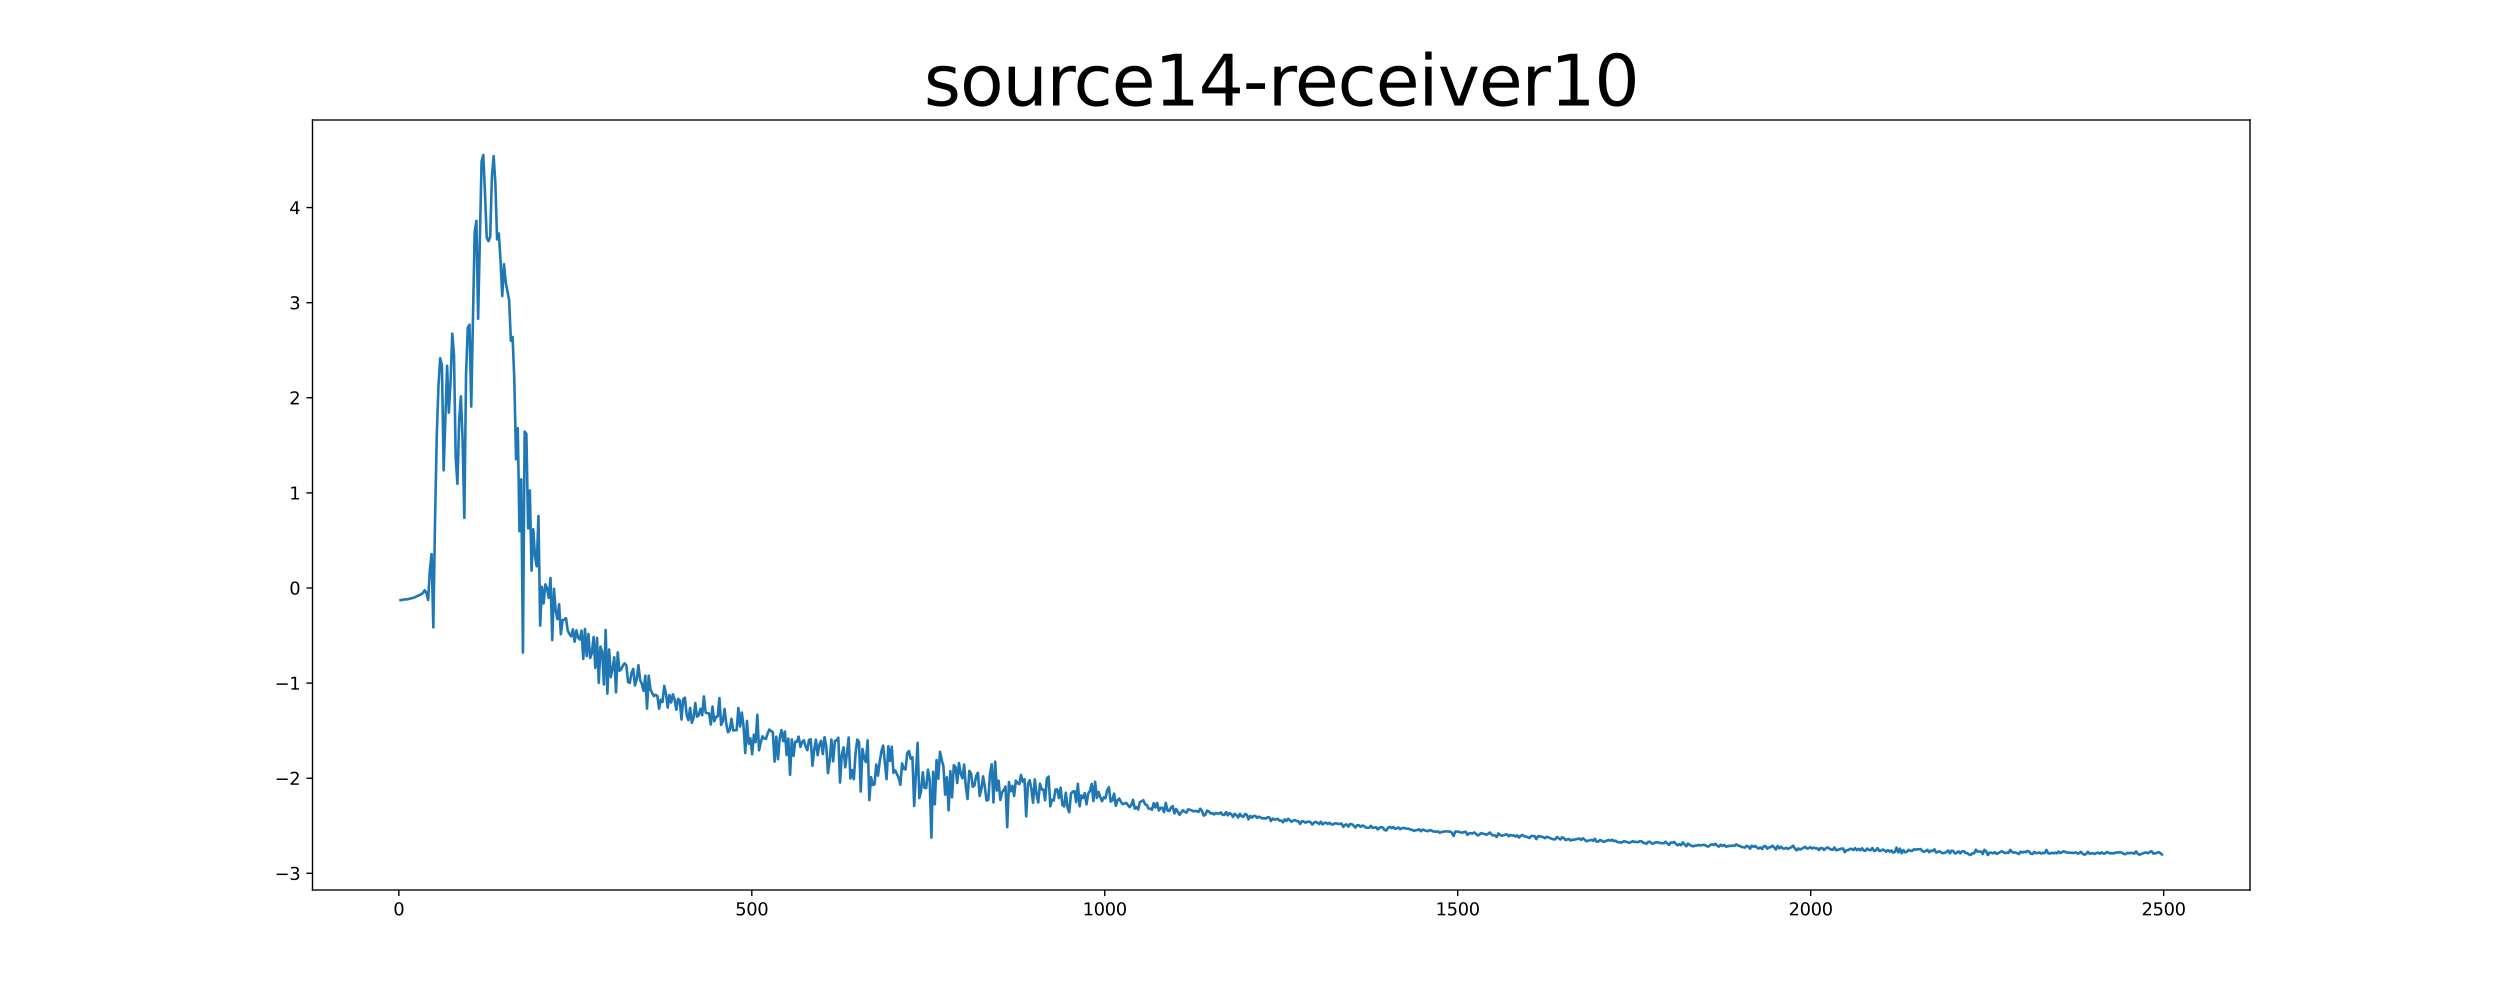 <?xml version="1.0" encoding="utf-8" standalone="no"?>
<!DOCTYPE svg PUBLIC "-//W3C//DTD SVG 1.1//EN"
  "http://www.w3.org/Graphics/SVG/1.1/DTD/svg11.dtd">
<svg xmlns:xlink="http://www.w3.org/1999/xlink" width="1440pt" height="576pt" viewBox="0 0 1440 576" xmlns="http://www.w3.org/2000/svg" version="1.1">
 <defs>
  <style type="text/css">*{stroke-linejoin: round; stroke-linecap: butt}</style>
 </defs>
 <g id="figure_1">
  <g id="patch_1">
   <path d="M 0 576 
L 1440 576 
L 1440 0 
L 0 0 
z
" style="fill: #ffffff"/>
  </g>
  <g id="axes_1">
   <g id="patch_2">
    <path d="M 180 512.64 
L 1296 512.64 
L 1296 69.12 
L 180 69.12 
z
" style="fill: #ffffff"/>
   </g>
   <g id="matplotlib.axis_1">
    <g id="xtick_1">
     <g id="line2d_1">
      <defs>
       <path id="m558cee6dc8" d="M 0 0 
L 0 3.5 
" style="stroke: #000000; stroke-width: 0.8"/>
      </defs>
      <g>
       <use xlink:href="#m558cee6dc8" x="229.735" y="512.64" style="stroke: #000000; stroke-width: 0.8"/>
      </g>
     </g>
     <g id="text_1">
      <!-- 0 -->
      <g transform="translate(226.553 527.238) scale(0.1 -0.1)">
       <defs>
        <path id="DejaVuSans-30" d="M 2034 4250 
Q 1547 4250 1301 3770 
Q 1056 3291 1056 2328 
Q 1056 1369 1301 889 
Q 1547 409 2034 409 
Q 2525 409 2770 889 
Q 3016 1369 3016 2328 
Q 3016 3291 2770 3770 
Q 2525 4250 2034 4250 
z
M 2034 4750 
Q 2819 4750 3233 4129 
Q 3647 3509 3647 2328 
Q 3647 1150 3233 529 
Q 2819 -91 2034 -91 
Q 1250 -91 836 529 
Q 422 1150 422 2328 
Q 422 3509 836 4129 
Q 1250 4750 2034 4750 
z
" transform="scale(0.016)"/>
       </defs>
       <use xlink:href="#DejaVuSans-30"/>
      </g>
     </g>
    </g>
    <g id="xtick_2">
     <g id="line2d_2">
      <g>
       <use xlink:href="#m558cee6dc8" x="433.041" y="512.64" style="stroke: #000000; stroke-width: 0.8"/>
      </g>
     </g>
     <g id="text_2">
      <!-- 500 -->
      <g transform="translate(423.497 527.238) scale(0.1 -0.1)">
       <defs>
        <path id="DejaVuSans-35" d="M 691 4666 
L 3169 4666 
L 3169 4134 
L 1269 4134 
L 1269 2991 
Q 1406 3038 1543 3061 
Q 1681 3084 1819 3084 
Q 2600 3084 3056 2656 
Q 3513 2228 3513 1497 
Q 3513 744 3044 326 
Q 2575 -91 1722 -91 
Q 1428 -91 1123 -41 
Q 819 9 494 109 
L 494 744 
Q 775 591 1075 516 
Q 1375 441 1709 441 
Q 2250 441 2565 725 
Q 2881 1009 2881 1497 
Q 2881 1984 2565 2268 
Q 2250 2553 1709 2553 
Q 1456 2553 1204 2497 
Q 953 2441 691 2322 
L 691 4666 
z
" transform="scale(0.016)"/>
       </defs>
       <use xlink:href="#DejaVuSans-35"/>
       <use xlink:href="#DejaVuSans-30" x="63.623"/>
       <use xlink:href="#DejaVuSans-30" x="127.246"/>
      </g>
     </g>
    </g>
    <g id="xtick_3">
     <g id="line2d_3">
      <g>
       <use xlink:href="#m558cee6dc8" x="636.347" y="512.64" style="stroke: #000000; stroke-width: 0.8"/>
      </g>
     </g>
     <g id="text_3">
      <!-- 1000 -->
      <g transform="translate(623.622 527.238) scale(0.1 -0.1)">
       <defs>
        <path id="DejaVuSans-31" d="M 794 531 
L 1825 531 
L 1825 4091 
L 703 3866 
L 703 4441 
L 1819 4666 
L 2450 4666 
L 2450 531 
L 3481 531 
L 3481 0 
L 794 0 
L 794 531 
z
" transform="scale(0.016)"/>
       </defs>
       <use xlink:href="#DejaVuSans-31"/>
       <use xlink:href="#DejaVuSans-30" x="63.623"/>
       <use xlink:href="#DejaVuSans-30" x="127.246"/>
       <use xlink:href="#DejaVuSans-30" x="190.869"/>
      </g>
     </g>
    </g>
    <g id="xtick_4">
     <g id="line2d_4">
      <g>
       <use xlink:href="#m558cee6dc8" x="839.653" y="512.64" style="stroke: #000000; stroke-width: 0.8"/>
      </g>
     </g>
     <g id="text_4">
      <!-- 1500 -->
      <g transform="translate(826.928 527.238) scale(0.1 -0.1)">
       <use xlink:href="#DejaVuSans-31"/>
       <use xlink:href="#DejaVuSans-35" x="63.623"/>
       <use xlink:href="#DejaVuSans-30" x="127.246"/>
       <use xlink:href="#DejaVuSans-30" x="190.869"/>
      </g>
     </g>
    </g>
    <g id="xtick_5">
     <g id="line2d_5">
      <g>
       <use xlink:href="#m558cee6dc8" x="1042.959" y="512.64" style="stroke: #000000; stroke-width: 0.8"/>
      </g>
     </g>
     <g id="text_5">
      <!-- 2000 -->
      <g transform="translate(1030.234 527.238) scale(0.1 -0.1)">
       <defs>
        <path id="DejaVuSans-32" d="M 1228 531 
L 3431 531 
L 3431 0 
L 469 0 
L 469 531 
Q 828 903 1448 1529 
Q 2069 2156 2228 2338 
Q 2531 2678 2651 2914 
Q 2772 3150 2772 3378 
Q 2772 3750 2511 3984 
Q 2250 4219 1831 4219 
Q 1534 4219 1204 4116 
Q 875 4013 500 3803 
L 500 4441 
Q 881 4594 1212 4672 
Q 1544 4750 1819 4750 
Q 2544 4750 2975 4387 
Q 3406 4025 3406 3419 
Q 3406 3131 3298 2873 
Q 3191 2616 2906 2266 
Q 2828 2175 2409 1742 
Q 1991 1309 1228 531 
z
" transform="scale(0.016)"/>
       </defs>
       <use xlink:href="#DejaVuSans-32"/>
       <use xlink:href="#DejaVuSans-30" x="63.623"/>
       <use xlink:href="#DejaVuSans-30" x="127.246"/>
       <use xlink:href="#DejaVuSans-30" x="190.869"/>
      </g>
     </g>
    </g>
    <g id="xtick_6">
     <g id="line2d_6">
      <g>
       <use xlink:href="#m558cee6dc8" x="1246.265" y="512.64" style="stroke: #000000; stroke-width: 0.8"/>
      </g>
     </g>
     <g id="text_6">
      <!-- 2500 -->
      <g transform="translate(1233.54 527.238) scale(0.1 -0.1)">
       <use xlink:href="#DejaVuSans-32"/>
       <use xlink:href="#DejaVuSans-35" x="63.623"/>
       <use xlink:href="#DejaVuSans-30" x="127.246"/>
       <use xlink:href="#DejaVuSans-30" x="190.869"/>
      </g>
     </g>
    </g>
   </g>
   <g id="matplotlib.axis_2">
    <g id="ytick_1">
     <g id="line2d_7">
      <defs>
       <path id="mc7b24deac6" d="M 0 0 
L -3.5 0 
" style="stroke: #000000; stroke-width: 0.8"/>
      </defs>
      <g>
       <use xlink:href="#mc7b24deac6" x="180" y="503.032" style="stroke: #000000; stroke-width: 0.8"/>
      </g>
     </g>
     <g id="text_7">
      <!-- −3 -->
      <g transform="translate(158.258 506.831) scale(0.1 -0.1)">
       <defs>
        <path id="DejaVuSans-2212" d="M 678 2272 
L 4684 2272 
L 4684 1741 
L 678 1741 
L 678 2272 
z
" transform="scale(0.016)"/>
        <path id="DejaVuSans-33" d="M 2597 2516 
Q 3050 2419 3304 2112 
Q 3559 1806 3559 1356 
Q 3559 666 3084 287 
Q 2609 -91 1734 -91 
Q 1441 -91 1130 -33 
Q 819 25 488 141 
L 488 750 
Q 750 597 1062 519 
Q 1375 441 1716 441 
Q 2309 441 2620 675 
Q 2931 909 2931 1356 
Q 2931 1769 2642 2001 
Q 2353 2234 1838 2234 
L 1294 2234 
L 1294 2753 
L 1863 2753 
Q 2328 2753 2575 2939 
Q 2822 3125 2822 3475 
Q 2822 3834 2567 4026 
Q 2313 4219 1838 4219 
Q 1578 4219 1281 4162 
Q 984 4106 628 3988 
L 628 4550 
Q 988 4650 1302 4700 
Q 1616 4750 1894 4750 
Q 2613 4750 3031 4423 
Q 3450 4097 3450 3541 
Q 3450 3153 3228 2886 
Q 3006 2619 2597 2516 
z
" transform="scale(0.016)"/>
       </defs>
       <use xlink:href="#DejaVuSans-2212"/>
       <use xlink:href="#DejaVuSans-33" x="83.789"/>
      </g>
     </g>
    </g>
    <g id="ytick_2">
     <g id="line2d_8">
      <g>
       <use xlink:href="#mc7b24deac6" x="180" y="448.25" style="stroke: #000000; stroke-width: 0.8"/>
      </g>
     </g>
     <g id="text_8">
      <!-- −2 -->
      <g transform="translate(158.258 452.049) scale(0.1 -0.1)">
       <use xlink:href="#DejaVuSans-2212"/>
       <use xlink:href="#DejaVuSans-32" x="83.789"/>
      </g>
     </g>
    </g>
    <g id="ytick_3">
     <g id="line2d_9">
      <g>
       <use xlink:href="#mc7b24deac6" x="180" y="393.468" style="stroke: #000000; stroke-width: 0.8"/>
      </g>
     </g>
     <g id="text_9">
      <!-- −1 -->
      <g transform="translate(158.258 397.267) scale(0.1 -0.1)">
       <use xlink:href="#DejaVuSans-2212"/>
       <use xlink:href="#DejaVuSans-31" x="83.789"/>
      </g>
     </g>
    </g>
    <g id="ytick_4">
     <g id="line2d_10">
      <g>
       <use xlink:href="#mc7b24deac6" x="180" y="338.685" style="stroke: #000000; stroke-width: 0.8"/>
      </g>
     </g>
     <g id="text_10">
      <!-- 0 -->
      <g transform="translate(166.637 342.485) scale(0.1 -0.1)">
       <use xlink:href="#DejaVuSans-30"/>
      </g>
     </g>
    </g>
    <g id="ytick_5">
     <g id="line2d_11">
      <g>
       <use xlink:href="#mc7b24deac6" x="180" y="283.903" style="stroke: #000000; stroke-width: 0.8"/>
      </g>
     </g>
     <g id="text_11">
      <!-- 1 -->
      <g transform="translate(166.637 287.702) scale(0.1 -0.1)">
       <use xlink:href="#DejaVuSans-31"/>
      </g>
     </g>
    </g>
    <g id="ytick_6">
     <g id="line2d_12">
      <g>
       <use xlink:href="#mc7b24deac6" x="180" y="229.121" style="stroke: #000000; stroke-width: 0.8"/>
      </g>
     </g>
     <g id="text_12">
      <!-- 2 -->
      <g transform="translate(166.637 232.92) scale(0.1 -0.1)">
       <use xlink:href="#DejaVuSans-32"/>
      </g>
     </g>
    </g>
    <g id="ytick_7">
     <g id="line2d_13">
      <g>
       <use xlink:href="#mc7b24deac6" x="180" y="174.339" style="stroke: #000000; stroke-width: 0.8"/>
      </g>
     </g>
     <g id="text_13">
      <!-- 3 -->
      <g transform="translate(166.637 178.138) scale(0.1 -0.1)">
       <use xlink:href="#DejaVuSans-33"/>
      </g>
     </g>
    </g>
    <g id="ytick_8">
     <g id="line2d_14">
      <g>
       <use xlink:href="#mc7b24deac6" x="180" y="119.556" style="stroke: #000000; stroke-width: 0.8"/>
      </g>
     </g>
     <g id="text_14">
      <!-- 4 -->
      <g transform="translate(166.637 123.356) scale(0.1 -0.1)">
       <defs>
        <path id="DejaVuSans-34" d="M 2419 4116 
L 825 1625 
L 2419 1625 
L 2419 4116 
z
M 2253 4666 
L 3047 4666 
L 3047 1625 
L 3713 1625 
L 3713 1100 
L 3047 1100 
L 3047 0 
L 2419 0 
L 2419 1100 
L 313 1100 
L 313 1709 
L 2253 4666 
z
" transform="scale(0.016)"/>
       </defs>
       <use xlink:href="#DejaVuSans-34"/>
      </g>
     </g>
    </g>
   </g>
   <g id="line2d_15">
    <path d="M 230.727 345.669 
L 231.72 345.605 
L 232.713 345.279 
L 234.698 345.224 
L 236.684 344.631 
L 237.676 344.461 
L 238.669 344.141 
L 242.64 342.272 
L 243.632 341.53 
L 244.625 339.943 
L 245.618 341.522 
L 246.611 345.623 
L 247.603 328.32 
L 248.596 319.134 
L 249.589 361.372 
L 250.581 299.709 
L 251.574 250.832 
L 252.567 222.149 
L 253.56 206.344 
L 254.552 210.336 
L 255.545 270.948 
L 257.53 210.678 
L 258.523 237.686 
L 259.516 220.193 
L 260.508 192.139 
L 261.501 204.408 
L 262.494 263.916 
L 263.487 278.707 
L 264.479 241.958 
L 265.472 228.337 
L 266.465 253.597 
L 267.457 298.335 
L 268.45 215.474 
L 269.443 188.774 
L 270.436 187.042 
L 271.428 234.175 
L 273.414 133.725 
L 274.406 127.201 
L 275.399 183.641 
L 277.384 93.009 
L 278.377 89.28 
L 279.37 111.655 
L 280.363 136.894 
L 281.355 138.942 
L 282.348 136.256 
L 283.341 101.772 
L 284.333 89.919 
L 285.326 105.333 
L 286.319 137.881 
L 287.312 134.486 
L 288.304 149.829 
L 289.297 170.53 
L 290.29 152.151 
L 291.282 162.541 
L 293.268 172.93 
L 294.26 196.294 
L 295.253 194.123 
L 296.246 218.765 
L 297.239 264.568 
L 298.231 246.664 
L 299.224 306.002 
L 300.217 276.093 
L 301.209 375.892 
L 302.202 248.626 
L 303.195 249.881 
L 304.188 304.33 
L 305.18 282.505 
L 306.173 328.691 
L 307.166 304.832 
L 308.158 320.449 
L 309.151 326.223 
L 310.144 297.221 
L 311.136 360.334 
L 312.129 338.021 
L 313.122 347.535 
L 314.115 336.619 
L 315.107 338.811 
L 316.1 344.384 
L 317.093 332.913 
L 318.085 368.737 
L 319.078 339.164 
L 320.071 351.466 
L 321.064 356.645 
L 322.056 348.03 
L 323.049 365.329 
L 324.042 357.108 
L 325.034 356.928 
L 326.027 356.041 
L 327.02 363.286 
L 328.012 365.213 
L 329.005 366.559 
L 329.998 362.544 
L 330.991 369.623 
L 331.983 363.071 
L 332.976 367.296 
L 333.969 368.36 
L 334.961 363.293 
L 335.954 379.544 
L 336.947 362.325 
L 337.94 377.877 
L 338.932 365.15 
L 339.925 379.025 
L 340.918 376.321 
L 341.91 366.915 
L 342.903 384.772 
L 343.896 367.405 
L 344.888 393.342 
L 345.881 372.452 
L 346.874 375.66 
L 347.867 394.277 
L 348.859 362.875 
L 349.852 399.521 
L 350.845 374.086 
L 351.837 390.042 
L 352.83 385.013 
L 353.823 378.609 
L 354.816 398.781 
L 355.808 375.806 
L 356.801 386.347 
L 357.794 385.642 
L 358.786 383.332 
L 359.779 382.101 
L 360.772 383.279 
L 361.764 392.838 
L 362.757 393.374 
L 363.75 387.676 
L 364.743 385.271 
L 365.735 394.81 
L 366.728 391.38 
L 367.721 383.11 
L 368.713 391.66 
L 369.706 393.964 
L 370.699 397.946 
L 371.692 389.167 
L 372.684 408.171 
L 373.677 389.175 
L 374.67 397.16 
L 375.662 399.271 
L 376.655 400.979 
L 377.648 400.156 
L 378.64 400.865 
L 379.633 408.246 
L 380.626 403.055 
L 381.619 404.398 
L 382.611 395.077 
L 383.604 399.535 
L 384.597 407.576 
L 385.589 400.334 
L 386.582 404.651 
L 387.575 399.933 
L 388.568 402.853 
L 389.56 408.779 
L 390.553 402.507 
L 391.546 403.411 
L 392.538 414.437 
L 393.531 402.667 
L 394.524 401.857 
L 395.516 411.802 
L 396.509 414.815 
L 397.502 407.747 
L 398.495 416.333 
L 399.487 413.459 
L 400.48 404.977 
L 401.473 412.799 
L 402.465 412.017 
L 403.458 408.273 
L 404.451 411.958 
L 405.444 401.126 
L 406.436 410.432 
L 407.429 410.848 
L 408.422 410.929 
L 409.414 417.34 
L 410.407 406.97 
L 411.4 415.489 
L 412.392 412.945 
L 413.385 412.704 
L 414.378 402.069 
L 415.371 417.613 
L 416.363 415.374 
L 417.356 408.394 
L 418.349 416.978 
L 419.341 421.794 
L 420.334 420.445 
L 421.327 414.011 
L 422.32 420.723 
L 424.305 420.595 
L 425.298 407.83 
L 426.29 418.48 
L 427.283 410.44 
L 428.276 418.234 
L 429.268 433.776 
L 430.261 415.24 
L 431.254 428.377 
L 432.247 425.322 
L 433.239 434.461 
L 434.232 423.173 
L 435.225 427.518 
L 436.217 411.724 
L 437.21 432.188 
L 438.203 427.545 
L 439.196 424.101 
L 440.188 425.415 
L 441.181 425.547 
L 442.174 422.386 
L 443.166 420.201 
L 444.159 421.094 
L 445.152 421.769 
L 446.144 438.713 
L 447.137 424.344 
L 448.13 437.325 
L 449.123 425.194 
L 450.115 420.552 
L 451.108 426.873 
L 452.101 421.356 
L 453.093 434.867 
L 454.086 425.417 
L 455.079 446.324 
L 456.072 425.889 
L 457.064 435.398 
L 458.057 427.193 
L 459.05 427.163 
L 460.042 424.307 
L 461.035 430.289 
L 462.028 427.459 
L 463.02 426.379 
L 464.013 429.959 
L 465.006 432.109 
L 465.999 426.186 
L 466.991 425.828 
L 467.984 441.073 
L 468.977 432.02 
L 469.969 426.065 
L 470.962 434.986 
L 471.955 428.815 
L 472.948 426.676 
L 473.94 434.346 
L 474.933 424.591 
L 475.926 429.845 
L 476.918 445.298 
L 477.911 438.056 
L 478.904 425.989 
L 479.896 438.546 
L 480.889 426.718 
L 481.882 426.506 
L 482.875 424.905 
L 483.867 450.752 
L 484.86 435.004 
L 485.853 430.438 
L 486.845 441.96 
L 487.838 434.025 
L 488.831 424.802 
L 489.824 448.442 
L 490.816 443.524 
L 491.809 448.792 
L 492.802 433.822 
L 493.794 425.984 
L 494.787 427.289 
L 495.78 455.903 
L 496.772 431.348 
L 497.765 436.727 
L 498.758 438.954 
L 499.751 426.443 
L 500.743 460.859 
L 501.736 447.651 
L 502.729 452.183 
L 503.721 451.763 
L 504.714 440.355 
L 505.707 446.746 
L 506.7 438.84 
L 507.692 432.804 
L 508.685 429.443 
L 510.67 448.8 
L 511.663 429.846 
L 512.656 438.273 
L 513.648 430.123 
L 514.641 445.142 
L 515.634 443.753 
L 517.619 447.987 
L 518.612 452.057 
L 519.605 439.717 
L 520.597 442.913 
L 521.59 443.216 
L 522.583 433.773 
L 523.576 432.585 
L 524.568 437.118 
L 525.561 436.192 
L 526.554 464.286 
L 528.539 427.838 
L 529.532 459.706 
L 530.524 455.941 
L 531.517 444.809 
L 532.51 453.755 
L 533.503 453.947 
L 534.495 443.374 
L 535.488 449.019 
L 536.481 482.479 
L 537.473 444.552 
L 538.466 463.309 
L 539.459 437.799 
L 540.452 448.572 
L 541.444 433.057 
L 542.437 437.774 
L 543.43 441.503 
L 544.422 457.703 
L 545.415 447.687 
L 546.408 466.771 
L 547.4 444.157 
L 548.393 459.234 
L 549.386 440.794 
L 550.379 441.791 
L 551.371 451.016 
L 552.364 439.537 
L 553.357 445.554 
L 554.349 448.292 
L 555.342 440.392 
L 556.335 453.346 
L 557.328 460.243 
L 558.32 444.037 
L 559.313 445.453 
L 560.306 453.185 
L 561.298 452.369 
L 562.291 446.801 
L 563.284 445.095 
L 564.276 458.472 
L 565.269 454.461 
L 566.262 447.178 
L 567.255 453.246 
L 568.247 461.121 
L 569.24 460.746 
L 570.233 445.932 
L 571.225 440.218 
L 572.218 462.19 
L 573.211 438.672 
L 574.204 455.357 
L 575.196 449.682 
L 576.189 460.795 
L 577.182 456.416 
L 578.174 455.131 
L 579.167 453.03 
L 580.16 476.449 
L 581.152 450.399 
L 582.145 455.774 
L 583.138 452.662 
L 584.131 458.486 
L 585.123 449.671 
L 586.116 451.075 
L 587.109 451.675 
L 588.101 446.343 
L 589.094 450.27 
L 590.087 448.799 
L 591.08 470.241 
L 592.072 451.656 
L 593.065 449.434 
L 594.058 454.333 
L 595.05 462.382 
L 596.043 448.964 
L 597.036 457.47 
L 598.028 462.223 
L 599.021 451.385 
L 600.014 454.683 
L 601.007 454.765 
L 601.999 460.956 
L 602.992 448.494 
L 603.985 447.305 
L 604.977 464.448 
L 605.97 460.581 
L 606.963 461.065 
L 607.956 454.78 
L 608.948 454.713 
L 609.941 459.676 
L 610.934 453.731 
L 611.926 463.579 
L 612.919 464.546 
L 613.912 456.617 
L 614.904 465.367 
L 615.897 467.867 
L 616.89 456.993 
L 617.883 456.039 
L 618.875 455.647 
L 619.868 461.994 
L 620.861 451.465 
L 621.853 464.417 
L 622.846 458.161 
L 623.839 459.725 
L 624.832 456.811 
L 625.824 463.335 
L 626.817 457.081 
L 627.81 455.583 
L 628.802 451.52 
L 629.795 461.405 
L 630.788 450.326 
L 631.78 459.69 
L 632.773 456.125 
L 633.766 459.188 
L 634.759 461.541 
L 635.751 459.279 
L 636.744 459.802 
L 637.737 455.217 
L 638.729 453.441 
L 639.722 461.733 
L 640.715 460.974 
L 641.708 457.15 
L 642.7 464.159 
L 643.693 460.923 
L 644.686 459.977 
L 645.678 461.907 
L 646.671 463.16 
L 647.664 462.903 
L 648.656 462.406 
L 650.642 464.887 
L 651.635 463.776 
L 652.627 460.69 
L 653.62 465.806 
L 654.613 464.809 
L 655.605 466.28 
L 656.598 462.003 
L 657.591 461.563 
L 658.584 460.905 
L 659.576 463.301 
L 660.569 463.673 
L 661.562 465.748 
L 662.554 465.767 
L 663.547 466.439 
L 664.54 462.625 
L 665.532 465.109 
L 666.525 462.492 
L 667.518 466.843 
L 668.511 465.279 
L 669.503 465.278 
L 670.496 467.756 
L 671.489 462.445 
L 672.481 466.856 
L 673.474 467.189 
L 674.467 465.215 
L 675.46 464.296 
L 676.452 468.539 
L 677.445 465.977 
L 679.43 469.383 
L 680.423 467.819 
L 681.416 466.689 
L 682.408 467.64 
L 683.401 468.087 
L 684.394 466.18 
L 685.387 466.439 
L 686.379 466.814 
L 687.372 467.336 
L 688.365 467.129 
L 689.357 467.17 
L 690.35 467.685 
L 691.343 465.82 
L 692.336 467.126 
L 693.328 469.787 
L 694.321 469.219 
L 695.314 466.874 
L 696.306 467.388 
L 697.299 468.566 
L 698.292 468.321 
L 699.284 469.141 
L 700.277 468.303 
L 701.27 468.622 
L 702.263 468.668 
L 703.255 467.946 
L 704.248 469.39 
L 705.241 469.395 
L 706.233 467.771 
L 707.226 469.618 
L 708.219 468.329 
L 709.212 468.923 
L 710.204 470.59 
L 711.197 468.761 
L 712.19 469.511 
L 713.182 470.889 
L 714.175 468.749 
L 715.168 470.166 
L 716.16 470.499 
L 717.153 468.83 
L 718.146 469.335 
L 719.139 471.951 
L 720.131 469.92 
L 721.124 470.98 
L 722.117 469.971 
L 723.109 470.021 
L 724.102 471.17 
L 725.095 470.373 
L 726.088 470.837 
L 727.08 471.432 
L 728.073 471.229 
L 729.066 471.547 
L 730.058 470.773 
L 731.051 470.796 
L 732.044 472.907 
L 733.036 471.458 
L 734.029 472.105 
L 736.015 471.685 
L 737.007 472.653 
L 738 472.618 
L 738.993 473.636 
L 739.985 471.987 
L 740.978 472.903 
L 741.971 471.589 
L 743.956 473.367 
L 744.949 472.59 
L 745.942 472.405 
L 746.934 472.959 
L 747.927 473.07 
L 748.92 474.631 
L 749.912 473.045 
L 750.905 473.156 
L 751.898 473.87 
L 752.891 473.456 
L 753.883 473.211 
L 754.876 473.595 
L 755.869 474.961 
L 756.861 473.89 
L 757.854 473.345 
L 758.847 473.908 
L 759.84 474.633 
L 760.832 473.292 
L 761.825 474.873 
L 762.818 474.074 
L 763.81 473.864 
L 764.803 474.606 
L 765.796 473.918 
L 766.788 474.802 
L 767.781 474.909 
L 768.774 474.282 
L 769.767 474.237 
L 770.759 474.554 
L 771.752 474.617 
L 772.745 474.37 
L 773.737 476.302 
L 774.73 475.101 
L 775.723 474.873 
L 776.716 476.149 
L 777.708 474.625 
L 778.701 474.761 
L 779.694 475.573 
L 780.686 476.686 
L 781.679 475.334 
L 782.672 475.289 
L 783.664 476.231 
L 784.657 475.568 
L 785.65 475.801 
L 786.643 476.614 
L 787.635 476.843 
L 788.628 476.739 
L 789.621 475.705 
L 790.613 476.898 
L 792.599 476.495 
L 793.592 477.747 
L 794.584 476.788 
L 795.577 476.426 
L 796.57 476.673 
L 797.562 478.108 
L 798.555 478.332 
L 799.548 476.77 
L 800.54 476.294 
L 801.533 477.073 
L 802.526 476.354 
L 803.519 477.411 
L 804.511 477.129 
L 805.504 476.649 
L 806.497 477.644 
L 807.489 477.069 
L 808.482 476.901 
L 810.468 477.343 
L 811.46 477.368 
L 812.453 477.838 
L 813.446 477.989 
L 814.438 478.642 
L 815.431 478.183 
L 816.424 478.139 
L 817.416 477.663 
L 818.409 478.799 
L 819.402 477.804 
L 821.387 478.54 
L 822.38 478.794 
L 823.373 478.254 
L 824.365 478.214 
L 825.358 478.941 
L 826.351 478.891 
L 827.344 479.142 
L 828.336 478.906 
L 829.329 479.73 
L 830.322 479.184 
L 831.314 479.125 
L 832.307 478.848 
L 835.285 478.983 
L 836.278 479.704 
L 837.271 481.497 
L 838.263 478.99 
L 840.249 479.063 
L 841.241 479.512 
L 842.234 479.634 
L 843.227 479.238 
L 844.22 479.048 
L 845.212 480.861 
L 846.205 480.059 
L 847.198 479.9 
L 848.19 480.073 
L 849.183 479.491 
L 851.168 481.217 
L 852.161 480.715 
L 853.154 479.838 
L 854.147 480.206 
L 855.139 480.377 
L 856.132 480.794 
L 857.125 480.303 
L 858.117 479.504 
L 859.11 480.652 
L 860.103 481.245 
L 861.096 481.18 
L 862.088 482.114 
L 863.081 480.051 
L 864.074 480.991 
L 865.066 481.368 
L 866.059 481.137 
L 867.052 480.732 
L 868.044 480.553 
L 869.037 481.71 
L 870.03 480.93 
L 871.023 481.34 
L 872.015 481.162 
L 873.008 481.829 
L 874.001 481.18 
L 874.993 482.474 
L 875.986 481.385 
L 876.979 480.946 
L 877.972 481.712 
L 878.964 481.846 
L 879.957 482.216 
L 880.95 482.72 
L 881.942 481.619 
L 882.935 481.53 
L 883.928 481.669 
L 884.92 483.349 
L 885.913 481.687 
L 886.906 481.653 
L 887.899 481.993 
L 888.891 482.158 
L 889.884 482.817 
L 890.877 481.982 
L 894.848 483.497 
L 895.84 483.419 
L 896.833 482.075 
L 897.826 482.891 
L 898.818 483.521 
L 899.811 482.266 
L 900.804 482.807 
L 901.796 483.931 
L 902.789 483.488 
L 903.782 483.28 
L 904.775 484.197 
L 905.767 483.612 
L 906.76 483.751 
L 907.753 483.341 
L 908.745 483.243 
L 909.738 482.997 
L 910.731 483.804 
L 911.724 482.854 
L 912.716 483.586 
L 913.709 484.541 
L 916.687 483.761 
L 917.68 484.325 
L 918.672 483.136 
L 919.665 484.772 
L 920.658 484.757 
L 921.651 483.866 
L 922.643 484.214 
L 923.636 484.97 
L 926.614 483.809 
L 927.607 484.288 
L 928.6 483.665 
L 929.592 484.516 
L 930.585 484.2 
L 931.578 485.074 
L 932.57 485.053 
L 933.563 485.411 
L 935.548 484.526 
L 938.527 485.45 
L 940.512 484.522 
L 941.505 484.982 
L 942.497 484.929 
L 943.49 485.108 
L 944.483 484.496 
L 945.476 484.565 
L 946.468 485.367 
L 947.461 485.611 
L 948.454 485.984 
L 949.446 484.846 
L 950.439 484.933 
L 951.432 485.884 
L 952.424 485.833 
L 953.417 485.175 
L 955.403 485.257 
L 956.395 485.654 
L 957.388 485.627 
L 958.381 485.72 
L 959.373 484.839 
L 960.366 485.885 
L 961.359 486.635 
L 962.352 485.279 
L 963.344 485.437 
L 964.337 484.932 
L 965.33 486.134 
L 966.322 486.901 
L 967.315 486.221 
L 968.308 486.823 
L 969.3 485.202 
L 971.286 487.464 
L 972.279 485.88 
L 973.271 486.668 
L 975.257 487.511 
L 976.249 487.074 
L 977.242 487.051 
L 978.235 486.694 
L 979.228 486.991 
L 981.213 486.624 
L 982.206 486.841 
L 983.198 487.463 
L 984.191 487.594 
L 985.184 486.617 
L 986.176 486.344 
L 987.169 486.746 
L 988.162 486.048 
L 989.155 487.16 
L 990.147 487.642 
L 991.14 486.568 
L 992.133 487.285 
L 993.125 486.655 
L 994.118 487.661 
L 995.111 487.483 
L 996.104 487.181 
L 997.096 487.27 
L 998.089 487.023 
L 999.082 487.205 
L 1000.074 486.327 
L 1001.067 487.08 
L 1002.06 487.168 
L 1003.052 487.85 
L 1004.045 487.942 
L 1005.038 488.237 
L 1006.031 487.217 
L 1007.023 487.523 
L 1008.016 488.842 
L 1009.009 487.109 
L 1010.001 487.829 
L 1010.994 487.244 
L 1011.987 488.175 
L 1012.98 488.794 
L 1013.972 488.088 
L 1014.965 489.031 
L 1015.958 487.508 
L 1016.95 487.364 
L 1017.943 488.858 
L 1018.936 488.073 
L 1019.928 488.02 
L 1020.921 487.109 
L 1021.914 488.029 
L 1022.907 489.34 
L 1023.899 487.286 
L 1024.892 488.625 
L 1025.885 487.701 
L 1026.877 488.75 
L 1027.87 488.798 
L 1028.863 488.327 
L 1029.856 488.977 
L 1031.841 487.984 
L 1032.834 487.087 
L 1033.826 488.723 
L 1034.819 489.836 
L 1035.812 488.693 
L 1036.804 489.388 
L 1039.783 487.81 
L 1040.775 488.826 
L 1041.768 488.603 
L 1042.761 487.936 
L 1043.753 488.746 
L 1044.746 488.23 
L 1045.739 488.686 
L 1046.732 488.603 
L 1047.724 489.646 
L 1048.717 488.417 
L 1049.71 488.559 
L 1050.702 489.55 
L 1051.695 488.589 
L 1052.688 488.125 
L 1054.673 489.36 
L 1055.666 489.473 
L 1056.659 488.162 
L 1057.651 489.774 
L 1059.637 489.185 
L 1060.629 488.781 
L 1061.622 488.757 
L 1062.615 490.899 
L 1063.608 489.723 
L 1064.6 489.708 
L 1065.593 488.916 
L 1066.586 489.024 
L 1067.578 489.611 
L 1068.571 488.544 
L 1069.564 489.714 
L 1070.556 488.958 
L 1071.549 489.758 
L 1072.542 488.625 
L 1073.535 489.933 
L 1074.527 490.021 
L 1075.52 488.76 
L 1076.513 489.611 
L 1077.505 489.712 
L 1078.498 488.473 
L 1079.491 490.201 
L 1080.484 489.81 
L 1081.476 488.491 
L 1082.469 490.118 
L 1083.462 490.011 
L 1084.454 489.339 
L 1085.447 489.801 
L 1086.44 490.585 
L 1087.432 489.694 
L 1088.425 490.557 
L 1089.418 489.847 
L 1090.411 491.084 
L 1091.403 490.74 
L 1092.396 488.193 
L 1093.389 490.984 
L 1094.381 488.815 
L 1095.374 491.441 
L 1096.367 489.646 
L 1097.36 490.97 
L 1098.352 490.652 
L 1099.345 489.482 
L 1100.338 490.071 
L 1101.33 490.19 
L 1102.323 489.21 
L 1103.316 489.465 
L 1104.308 489.146 
L 1105.301 489.215 
L 1106.294 489.039 
L 1107.287 490.275 
L 1108.279 490.594 
L 1109.272 490.203 
L 1110.265 489.469 
L 1111.257 490.948 
L 1112.25 489.968 
L 1113.243 490.155 
L 1114.236 489.214 
L 1115.228 491.099 
L 1116.221 490.634 
L 1117.214 490.394 
L 1118.206 491.106 
L 1119.199 491.46 
L 1120.192 491.221 
L 1121.184 490.72 
L 1122.177 489.861 
L 1123.17 491.487 
L 1124.163 489.965 
L 1125.155 490.274 
L 1126.148 491.681 
L 1127.141 491.183 
L 1128.133 490.368 
L 1129.126 491.529 
L 1130.119 490.415 
L 1131.112 490.251 
L 1132.104 491.284 
L 1133.097 491.418 
L 1134.09 492.128 
L 1135.082 492.472 
L 1136.075 491.435 
L 1137.068 491.541 
L 1138.06 489.432 
L 1139.053 490.552 
L 1141.039 490.439 
L 1142.031 491.93 
L 1143.024 489.477 
L 1144.017 490.337 
L 1145.009 492.48 
L 1146.002 491.152 
L 1146.995 491.104 
L 1147.988 491.567 
L 1148.98 490.853 
L 1149.973 491.809 
L 1150.966 491.451 
L 1152.951 490.32 
L 1153.944 490.767 
L 1154.936 491.464 
L 1155.929 491.06 
L 1156.922 491.223 
L 1157.915 489.534 
L 1158.907 490.773 
L 1159.9 491.115 
L 1160.893 490.999 
L 1162.878 491.922 
L 1163.871 490.564 
L 1164.864 491.055 
L 1165.856 490.585 
L 1166.849 490.888 
L 1167.842 490.148 
L 1168.834 490.607 
L 1169.827 491.788 
L 1170.82 491.872 
L 1171.812 490.633 
L 1172.805 491.43 
L 1173.798 491.296 
L 1174.791 491 
L 1175.783 491.616 
L 1176.776 491.256 
L 1177.769 491.343 
L 1178.761 489.565 
L 1179.754 491.506 
L 1180.747 491.689 
L 1181.74 491.215 
L 1182.732 491.491 
L 1183.725 491.129 
L 1184.718 491.528 
L 1185.71 490.501 
L 1186.703 491.351 
L 1187.696 490.901 
L 1188.688 490.317 
L 1189.681 490.815 
L 1190.674 491.07 
L 1194.645 491.314 
L 1195.637 490.976 
L 1196.63 491.638 
L 1197.623 491.491 
L 1198.616 490.635 
L 1199.608 491.774 
L 1200.601 492.298 
L 1201.594 491.955 
L 1202.586 490.619 
L 1203.579 491.709 
L 1204.572 491.541 
L 1205.564 491.489 
L 1206.557 491.869 
L 1207.55 491.351 
L 1208.543 491.122 
L 1209.535 491.722 
L 1210.528 490.983 
L 1211.521 491.646 
L 1212.513 491.665 
L 1213.506 490.751 
L 1215.492 491.584 
L 1216.484 491.413 
L 1217.477 491.576 
L 1218.47 491.185 
L 1219.462 491.003 
L 1221.448 490.971 
L 1222.44 491.262 
L 1223.433 491.945 
L 1224.426 491.94 
L 1225.419 491.231 
L 1226.411 491.446 
L 1227.404 491.268 
L 1228.397 491.3 
L 1229.389 491.696 
L 1230.382 490.405 
L 1231.375 491.764 
L 1232.368 492.329 
L 1235.346 491.098 
L 1236.338 491.056 
L 1237.331 491.48 
L 1238.324 490.702 
L 1239.316 490.327 
L 1240.309 491.602 
L 1241.302 491.592 
L 1242.295 491.285 
L 1243.287 490.797 
L 1244.28 491.295 
L 1245.273 492.177 
L 1245.273 492.177 
" clip-path="url(#p6a4737796f)" style="fill: none; stroke: #1f77b4; stroke-width: 1.5; stroke-linecap: square"/>
   </g>
   <g id="patch_3">
    <path d="M 180 512.64 
L 180 69.12 
" style="fill: none; stroke: #000000; stroke-width: 0.8; stroke-linejoin: miter; stroke-linecap: square"/>
   </g>
   <g id="patch_4">
    <path d="M 1296 512.64 
L 1296 69.12 
" style="fill: none; stroke: #000000; stroke-width: 0.8; stroke-linejoin: miter; stroke-linecap: square"/>
   </g>
   <g id="patch_5">
    <path d="M 180 512.64 
L 1296 512.64 
" style="fill: none; stroke: #000000; stroke-width: 0.8; stroke-linejoin: miter; stroke-linecap: square"/>
   </g>
   <g id="patch_6">
    <path d="M 180 69.12 
L 1296 69.12 
" style="fill: none; stroke: #000000; stroke-width: 0.8; stroke-linejoin: miter; stroke-linecap: square"/>
   </g>
   <g id="text_15">
    <!-- source14-receiver10 -->
    <g transform="translate(532.175 60.801) scale(0.4 -0.4)">
     <defs>
      <path id="DejaVuSans-73" d="M 2834 3397 
L 2834 2853 
Q 2591 2978 2328 3040 
Q 2066 3103 1784 3103 
Q 1356 3103 1142 2972 
Q 928 2841 928 2578 
Q 928 2378 1081 2264 
Q 1234 2150 1697 2047 
L 1894 2003 
Q 2506 1872 2764 1633 
Q 3022 1394 3022 966 
Q 3022 478 2636 193 
Q 2250 -91 1575 -91 
Q 1294 -91 989 -36 
Q 684 19 347 128 
L 347 722 
Q 666 556 975 473 
Q 1284 391 1588 391 
Q 1994 391 2212 530 
Q 2431 669 2431 922 
Q 2431 1156 2273 1281 
Q 2116 1406 1581 1522 
L 1381 1569 
Q 847 1681 609 1914 
Q 372 2147 372 2553 
Q 372 3047 722 3315 
Q 1072 3584 1716 3584 
Q 2034 3584 2315 3537 
Q 2597 3491 2834 3397 
z
" transform="scale(0.016)"/>
      <path id="DejaVuSans-6f" d="M 1959 3097 
Q 1497 3097 1228 2736 
Q 959 2375 959 1747 
Q 959 1119 1226 758 
Q 1494 397 1959 397 
Q 2419 397 2687 759 
Q 2956 1122 2956 1747 
Q 2956 2369 2687 2733 
Q 2419 3097 1959 3097 
z
M 1959 3584 
Q 2709 3584 3137 3096 
Q 3566 2609 3566 1747 
Q 3566 888 3137 398 
Q 2709 -91 1959 -91 
Q 1206 -91 779 398 
Q 353 888 353 1747 
Q 353 2609 779 3096 
Q 1206 3584 1959 3584 
z
" transform="scale(0.016)"/>
      <path id="DejaVuSans-75" d="M 544 1381 
L 544 3500 
L 1119 3500 
L 1119 1403 
Q 1119 906 1312 657 
Q 1506 409 1894 409 
Q 2359 409 2629 706 
Q 2900 1003 2900 1516 
L 2900 3500 
L 3475 3500 
L 3475 0 
L 2900 0 
L 2900 538 
Q 2691 219 2414 64 
Q 2138 -91 1772 -91 
Q 1169 -91 856 284 
Q 544 659 544 1381 
z
M 1991 3584 
L 1991 3584 
z
" transform="scale(0.016)"/>
      <path id="DejaVuSans-72" d="M 2631 2963 
Q 2534 3019 2420 3045 
Q 2306 3072 2169 3072 
Q 1681 3072 1420 2755 
Q 1159 2438 1159 1844 
L 1159 0 
L 581 0 
L 581 3500 
L 1159 3500 
L 1159 2956 
Q 1341 3275 1631 3429 
Q 1922 3584 2338 3584 
Q 2397 3584 2469 3576 
Q 2541 3569 2628 3553 
L 2631 2963 
z
" transform="scale(0.016)"/>
      <path id="DejaVuSans-63" d="M 3122 3366 
L 3122 2828 
Q 2878 2963 2633 3030 
Q 2388 3097 2138 3097 
Q 1578 3097 1268 2742 
Q 959 2388 959 1747 
Q 959 1106 1268 751 
Q 1578 397 2138 397 
Q 2388 397 2633 464 
Q 2878 531 3122 666 
L 3122 134 
Q 2881 22 2623 -34 
Q 2366 -91 2075 -91 
Q 1284 -91 818 406 
Q 353 903 353 1747 
Q 353 2603 823 3093 
Q 1294 3584 2113 3584 
Q 2378 3584 2631 3529 
Q 2884 3475 3122 3366 
z
" transform="scale(0.016)"/>
      <path id="DejaVuSans-65" d="M 3597 1894 
L 3597 1613 
L 953 1613 
Q 991 1019 1311 708 
Q 1631 397 2203 397 
Q 2534 397 2845 478 
Q 3156 559 3463 722 
L 3463 178 
Q 3153 47 2828 -22 
Q 2503 -91 2169 -91 
Q 1331 -91 842 396 
Q 353 884 353 1716 
Q 353 2575 817 3079 
Q 1281 3584 2069 3584 
Q 2775 3584 3186 3129 
Q 3597 2675 3597 1894 
z
M 3022 2063 
Q 3016 2534 2758 2815 
Q 2500 3097 2075 3097 
Q 1594 3097 1305 2825 
Q 1016 2553 972 2059 
L 3022 2063 
z
" transform="scale(0.016)"/>
      <path id="DejaVuSans-2d" d="M 313 2009 
L 1997 2009 
L 1997 1497 
L 313 1497 
L 313 2009 
z
" transform="scale(0.016)"/>
      <path id="DejaVuSans-69" d="M 603 3500 
L 1178 3500 
L 1178 0 
L 603 0 
L 603 3500 
z
M 603 4863 
L 1178 4863 
L 1178 4134 
L 603 4134 
L 603 4863 
z
" transform="scale(0.016)"/>
      <path id="DejaVuSans-76" d="M 191 3500 
L 800 3500 
L 1894 563 
L 2988 3500 
L 3597 3500 
L 2284 0 
L 1503 0 
L 191 3500 
z
" transform="scale(0.016)"/>
     </defs>
     <use xlink:href="#DejaVuSans-73"/>
     <use xlink:href="#DejaVuSans-6f" x="52.1"/>
     <use xlink:href="#DejaVuSans-75" x="113.281"/>
     <use xlink:href="#DejaVuSans-72" x="176.66"/>
     <use xlink:href="#DejaVuSans-63" x="215.523"/>
     <use xlink:href="#DejaVuSans-65" x="270.504"/>
     <use xlink:href="#DejaVuSans-31" x="332.027"/>
     <use xlink:href="#DejaVuSans-34" x="395.65"/>
     <use xlink:href="#DejaVuSans-2d" x="459.273"/>
     <use xlink:href="#DejaVuSans-72" x="495.357"/>
     <use xlink:href="#DejaVuSans-65" x="534.221"/>
     <use xlink:href="#DejaVuSans-63" x="595.744"/>
     <use xlink:href="#DejaVuSans-65" x="650.725"/>
     <use xlink:href="#DejaVuSans-69" x="712.248"/>
     <use xlink:href="#DejaVuSans-76" x="740.031"/>
     <use xlink:href="#DejaVuSans-65" x="799.211"/>
     <use xlink:href="#DejaVuSans-72" x="860.734"/>
     <use xlink:href="#DejaVuSans-31" x="901.848"/>
     <use xlink:href="#DejaVuSans-30" x="965.471"/>
    </g>
   </g>
  </g>
 </g>
 <defs>
  <clipPath id="p6a4737796f">
   <rect x="180" y="69.12" width="1116" height="443.52"/>
  </clipPath>
 </defs>
</svg>
